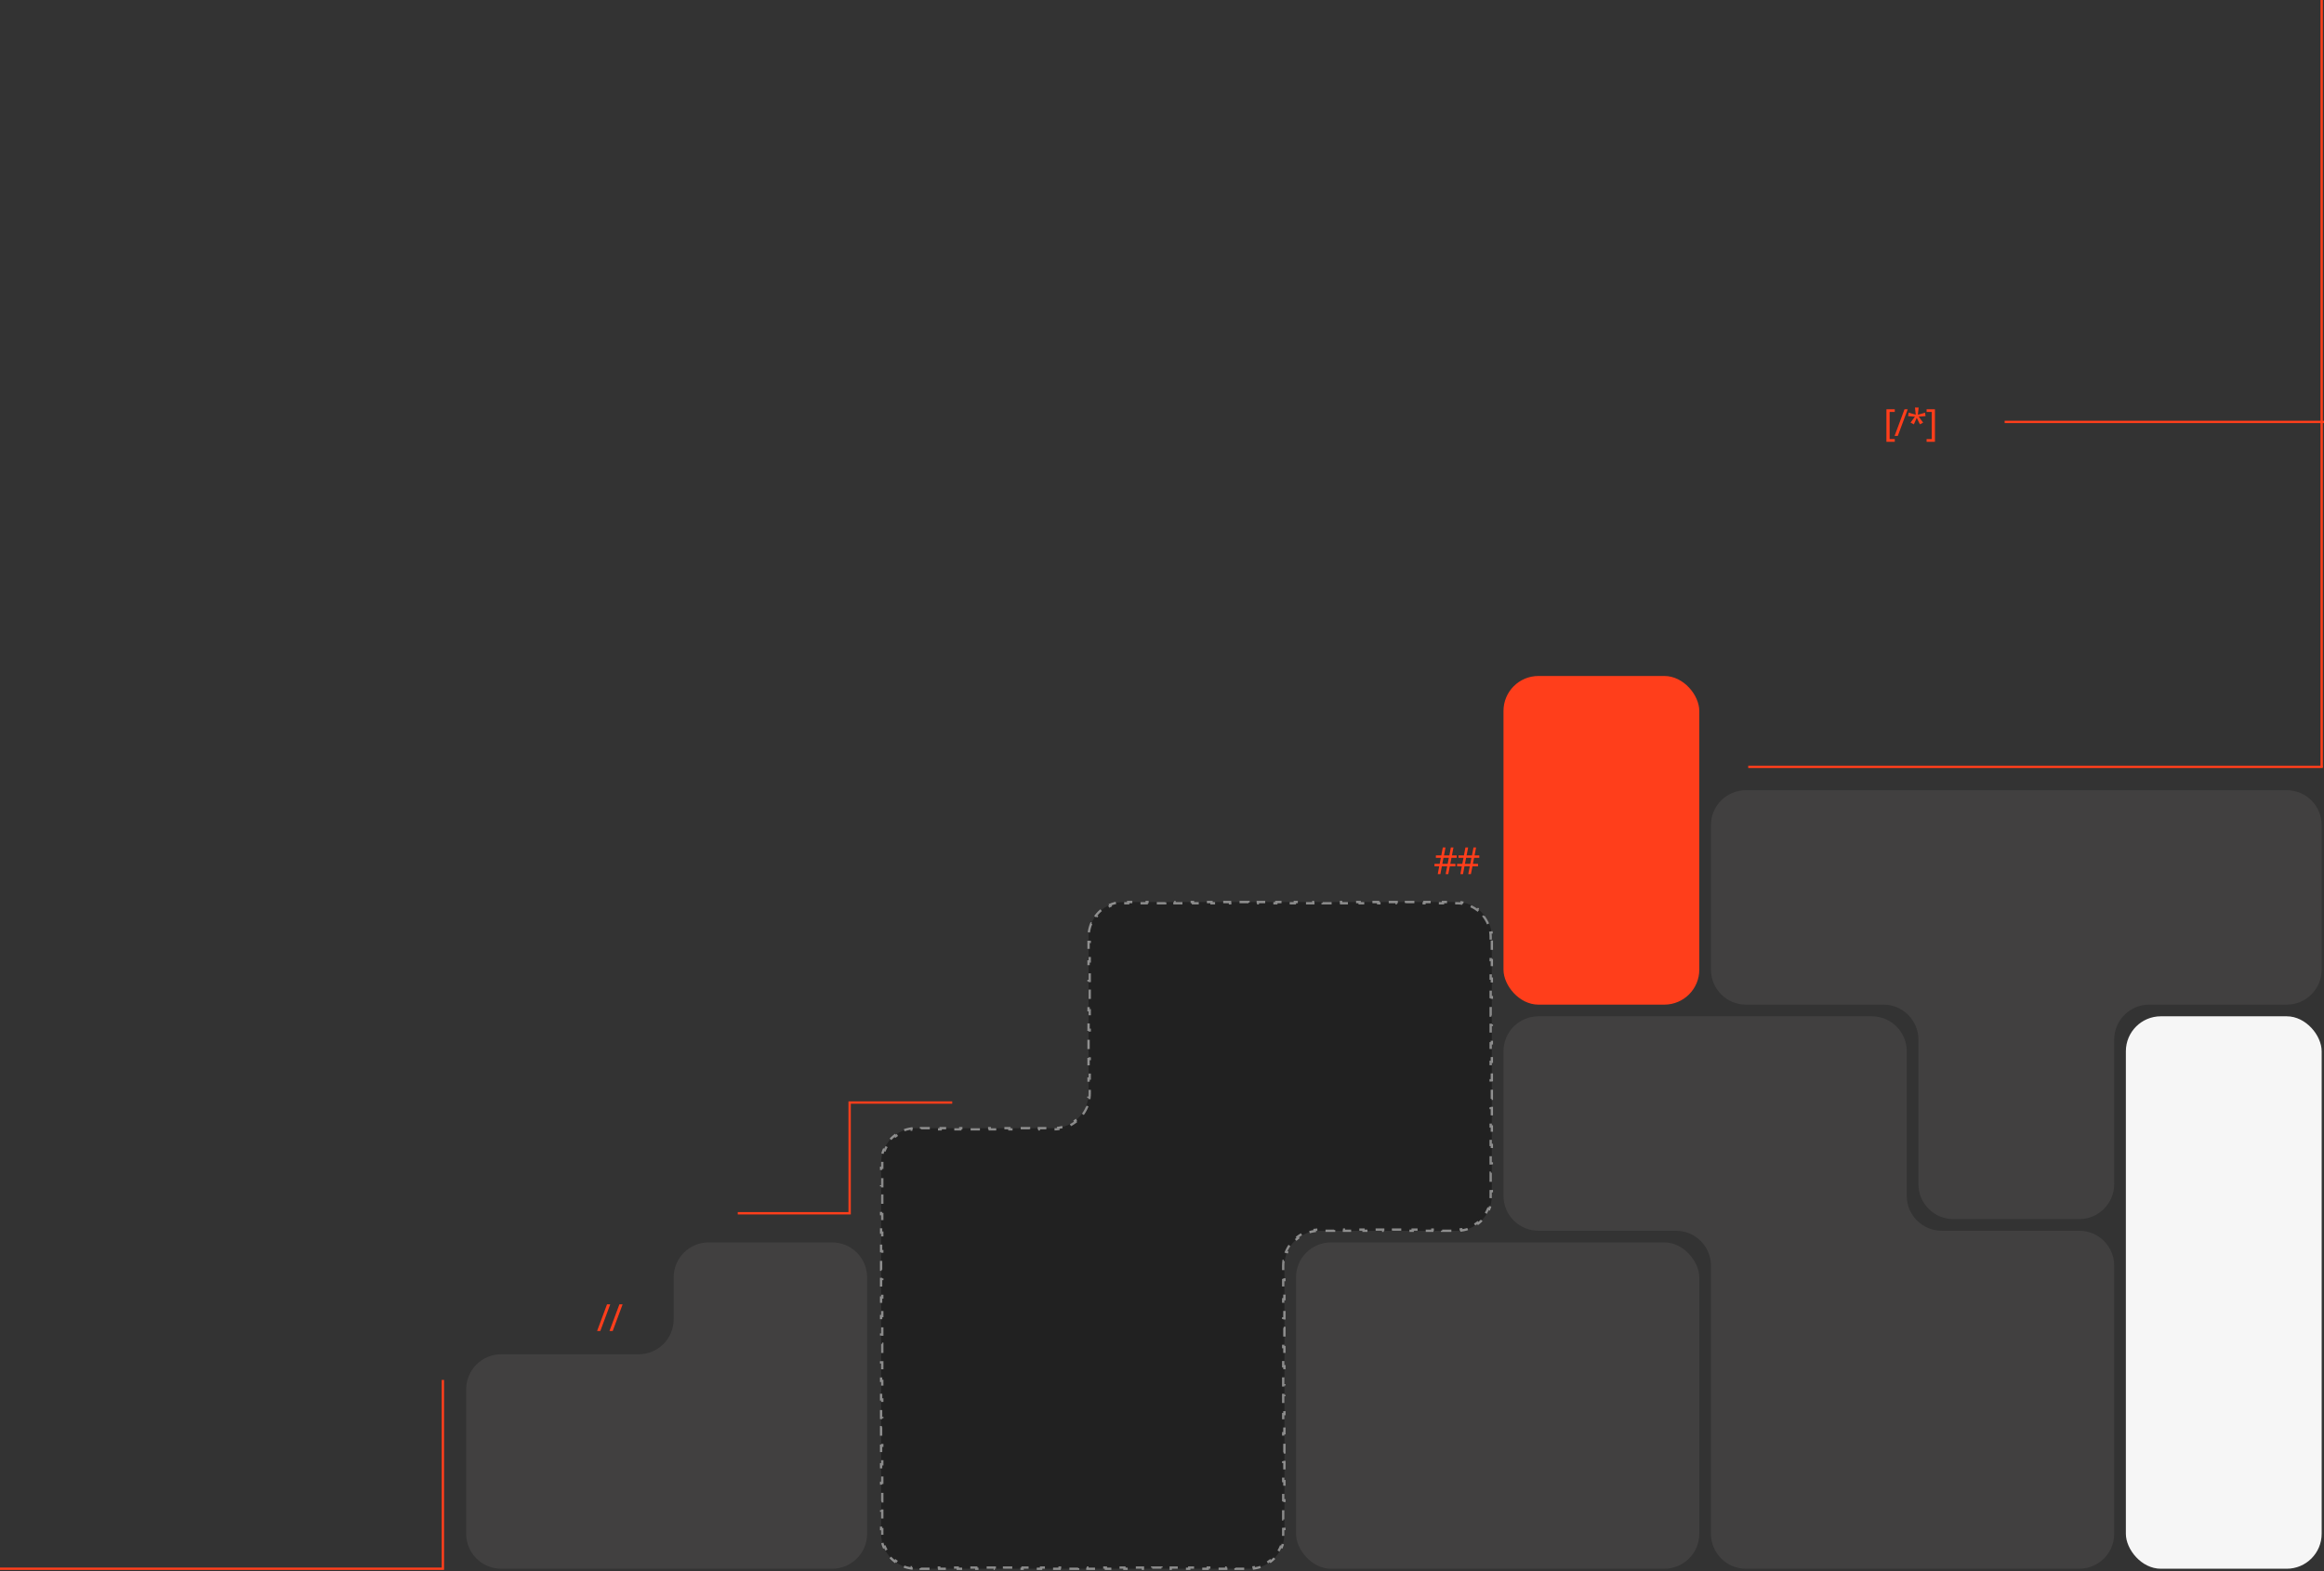 <svg width="997" height="674" viewBox="0 0 997 674" fill="none" xmlns="http://www.w3.org/2000/svg">
<rect x="0" y="0" width="997" height="674" fill="#333333" stroke="none"/>
<path d="M818 451C818 442.716 811.284 436 803 436H660C651.716 436 645 442.716 645 451V513C645 521.284 651.716 528 660 528H719C727.284 528 734 534.716 734 543V658C734 666.284 740.716 673 749 673H892C900.284 673 907 666.284 907 658V543C907 534.716 900.284 528 892 528H833C824.716 528 818 521.284 818 513V451Z" fill="#414040"/>
<rect x="556" y="533" width="173" height="140" rx="15" fill="#414040"/>
<rect x="645" y="290" width="84" height="141" rx="15" fill="#FF3E1B"/>
<path d="M640 402C640 393.716 633.284 387 625 387H482C473.716 387 467 393.716 467 402V469C467 477.284 460.284 484 452 484H393C384.716 484 378 490.716 378 499V658C378 666.284 384.716 673 393 673H536C544.284 673 551 666.284 551 658V543C551 534.716 557.716 528 566 528H625C633.284 528 640 521.284 640 513V402Z" fill="#212121"/>
<path d="M639.5 403.982H640V407.946H639.5V411.911H640V415.875H639.5V419.839H640V423.804H639.5V427.768H640V431.732H639.5V435.696H640V439.661H639.5V443.625H640V447.589H639.5V451.554H640V455.518H639.5V459.482H640V463.446H639.5V467.411H640V471.375H639.5V475.339H640V479.304H639.5V483.268H640V487.232H639.5V491.196H640V495.161H639.5V499.125H640V503.089H639.5V507.054H640V511.018H639.5V513C639.5 513.642 639.458 514.275 639.377 514.894L639.873 514.959C639.701 516.282 639.356 517.551 638.862 518.742L638.4 518.55C637.911 519.729 637.271 520.829 636.505 521.827L636.901 522.132C636.102 523.171 635.171 524.102 634.132 524.901L633.827 524.505C632.829 525.271 631.729 525.911 630.55 526.4L630.742 526.862C629.551 527.356 628.282 527.701 626.959 527.873L626.894 527.377C626.275 527.458 625.642 527.5 625 527.5H622.893V528H618.679V527.5H614.464V528H610.25V527.5H606.036V528H601.821V527.5H597.607V528H593.393V527.5H589.179V528H584.964V527.5H580.75V528H576.536V527.5H572.321V528H568.107V527.5H566C565.314 527.5 564.639 527.545 563.976 527.631L564.041 528.127C562.718 528.299 561.449 528.644 560.258 529.138L560.067 528.676C558.806 529.199 557.63 529.883 556.564 530.703L556.868 531.099C555.829 531.898 554.898 532.829 554.099 533.868L553.703 533.564C552.883 534.63 552.199 535.806 551.676 537.067L552.138 537.258C551.644 538.449 551.299 539.718 551.127 541.041L550.631 540.976C550.545 541.639 550.5 542.314 550.5 543V545.054H551V549.161H550.5V553.268H551V557.375H550.5V561.482H551V565.589H550.5V569.696H551V573.804H550.5V577.911H551V582.018H550.5V586.125H551V590.232H550.5V594.339H551V598.446H550.5V602.554H551V606.661H550.5V610.768H551V614.875H550.5V618.982H551V623.089H550.5V627.196H551V631.304H550.5V635.411H551V639.518H550.5V643.625H551V647.732H550.5V651.839H551V655.946H550.5V658C550.5 658.642 550.458 659.275 550.377 659.894L550.873 659.959C550.701 661.282 550.356 662.551 549.862 663.742L549.4 663.55C548.911 664.729 548.271 665.829 547.505 666.827L547.901 667.132C547.102 668.171 546.171 669.102 545.132 669.901L544.827 669.505C543.829 670.271 542.729 670.911 541.55 671.4L541.742 671.862C540.551 672.356 539.282 672.701 537.959 672.873L537.894 672.377C537.275 672.458 536.642 672.5 536 672.5H534.014V673H530.042V672.5H526.069V673H522.097V672.5H518.125V673H514.153V672.5H510.181V673H506.208V672.5H502.236V673H498.264V672.5H494.292V673H490.319V672.5H486.347V673H482.375V672.5H478.403V673H474.431V672.5H470.458V673H466.486V672.5H462.514V673H458.542V672.5H454.569V673H450.597V672.5H446.625V673H442.653V672.5H438.681V673H434.708V672.5H430.736V673H426.764V672.5H422.792V673H418.819V672.5H414.847V673H410.875V672.5H406.903V673H402.931V672.5H398.958V673H394.986V672.5H393C392.358 672.5 391.725 672.458 391.106 672.377L391.041 672.873C389.718 672.701 388.449 672.356 387.258 671.862L387.45 671.4C386.271 670.911 385.171 670.271 384.173 669.505L383.868 669.901C382.829 669.102 381.898 668.171 381.099 667.132L381.495 666.827C380.729 665.829 380.089 664.729 379.6 663.55L379.138 663.742C378.644 662.551 378.299 661.282 378.127 659.959L378.623 659.894C378.542 659.275 378.5 658.642 378.5 658V656.013H378V652.038H378.5V648.062H378V644.087H378.5V640.112H378V636.137H378.5V632.162H378V628.187H378.5V624.212H378V620.237H378.5V616.262H378V612.287H378.5V608.312H378V604.337H378.5V600.362H378V596.387H378.5V592.412H378V588.437H378.5V584.462H378V580.487H378.5V576.512H378V572.537H378.5V568.562H378V564.587H378.5V560.612H378V556.637H378.5V552.662H378V548.688H378.5V544.712H378V540.738H378.5V536.762H378V532.788H378.5V528.812H378V524.837H378.5V520.863H378V516.887H378.5V512.912H378V508.938H378.5V504.963H378V500.988H378.5V499C378.5 498.358 378.542 497.725 378.623 497.106L378.127 497.041C378.299 495.718 378.644 494.449 379.138 493.258L379.6 493.45C380.089 492.271 380.729 491.171 381.495 490.173L381.099 489.868C381.898 488.829 382.829 487.898 383.868 487.099L384.173 487.495C385.171 486.729 386.271 486.089 387.45 485.6L387.258 485.138C388.449 484.644 389.718 484.299 391.041 484.127L391.106 484.623C391.725 484.542 392.358 484.5 393 484.5H395.107V484H399.321V484.5H403.536V484H407.75V484.5H411.964V484H416.179V484.5H420.393V484H424.607V484.5H428.821V484H433.036V484.5H437.25V484H441.464V484.5H445.679V484H449.893V484.5H452C452.686 484.5 453.361 484.455 454.024 484.369L453.959 483.873C455.282 483.701 456.551 483.356 457.742 482.862L457.933 483.324C459.194 482.801 460.37 482.117 461.436 481.297L461.132 480.901C462.171 480.102 463.102 479.171 463.901 478.132L464.297 478.436C465.117 477.37 465.801 476.194 466.324 474.933L465.862 474.742C466.356 473.551 466.701 472.282 466.873 470.959L467.369 471.024C467.455 470.361 467.5 469.686 467.5 469V466.906H467V462.719H467.5V458.531H467V454.344H467.5V450.156H467V445.969H467.5V441.781H467V437.594H467.5V433.406H467V429.219H467.5V425.031H467V420.844H467.5V416.656H467V412.469H467.5V408.281H467V404.094H467.5V402C467.5 401.358 467.542 400.725 467.623 400.106L467.127 400.041C467.299 398.718 467.644 397.449 468.138 396.258L468.6 396.45C469.089 395.271 469.729 394.171 470.495 393.173L470.099 392.868C470.898 391.829 471.829 390.898 472.868 390.099L473.173 390.495C474.171 389.729 475.271 389.089 476.45 388.6L476.258 388.138C477.449 387.644 478.718 387.299 480.041 387.127L480.106 387.623C480.725 387.542 481.358 387.5 482 387.5H483.986V387H487.958V387.5H491.931V387H495.903V387.5H499.875V387H503.847V387.5H507.819V387H511.792V387.5H515.764V387H519.736V387.5H523.708V387H527.681V387.5H531.653V387H535.625V387.5H539.597V387H543.569V387.5H547.542V387H551.514V387.5H555.486V387H559.458V387.5H563.431V387H567.403V387.5H571.375V387H575.347V387.5H579.319V387H583.292V387.5H587.264V387H591.236V387.5H595.208V387H599.181V387.5H603.153V387H607.125V387.5H611.097V387H615.069V387.5H619.042V387H623.014V387.5H625C625.642 387.5 626.275 387.542 626.894 387.623L626.959 387.127C628.282 387.299 629.551 387.644 630.742 388.138L630.55 388.6C631.729 389.089 632.829 389.729 633.827 390.495L634.132 390.099C635.171 390.898 636.102 391.829 636.901 392.868L636.505 393.173C637.271 394.171 637.911 395.271 638.4 396.45L638.862 396.258C639.356 397.449 639.701 398.718 639.873 400.041L639.377 400.106C639.458 400.725 639.5 401.358 639.5 402V403.982Z" stroke="#F6F6F6" stroke-opacity="0.5" stroke-dasharray="4 4"/>
<path d="M372 548C372 539.716 365.284 533 357 533H304C295.716 533 289 539.716 289 548V566C289 574.284 282.284 581 274 581H215C206.716 581 200 587.716 200 596V658C200 666.284 206.716 673 215 673H357C365.284 673 372 666.284 372 658V548Z" fill="#414040"/>
<path d="M749 339C740.716 339 734 345.716 734 354V416C734 424.284 740.716 431 749 431H808C816.284 431 823 437.716 823 446V508C823 516.284 829.716 523 838 523H892C900.284 523 907 516.284 907 508V446C907 437.716 913.716 431 922 431H981C989.284 431 996 424.284 996 416V354C996 345.716 989.284 339 981 339H749Z" fill="#414040"/>
<rect x="912" y="436" width="84" height="237" rx="15" fill="#F6F6F6"/>
<path d="M996 0V329" stroke="#FF3E1B"/>
<path d="M996.5 329H750" stroke="#FF3E1B"/>
<path d="M997 181L860 181" stroke="#FF3E1B"/>
<path d="M316.5 520.5H364.5V473H408.5" stroke="#FF3E1B"/>
<path d="M812.864 189.528H809.28V175.576H812.864V176.728H810.656V188.376H812.864V189.528ZM818.418 175.576L814.162 187H812.786L817.042 175.576H818.418ZM823.091 174.84L822.771 177.912L825.843 177.048L826.067 178.52L823.123 178.76L825.027 181.288L823.651 182.04L822.291 179.24L821.059 182.04L819.635 181.288L821.507 178.76L818.595 178.52L818.819 177.048L821.859 177.912L821.523 174.84H823.091ZM826.511 188.376H828.719V176.728H826.511V175.576H830.095V189.528H826.511V188.376Z" fill="#FF3E1B"/>
<path d="M622.68 368.024L622.184 370.584H624.376V371.656H621.976L621.32 375H620.184L620.84 371.656H618.552L617.928 375H616.808L617.416 371.656H615.4V370.584H617.624L618.136 368.024H615.992V366.968H618.328L618.968 363.576H620.12L619.48 366.968H621.784L622.424 363.576H623.528L622.888 366.968H624.92V368.024H622.68ZM618.76 370.584H621.048L621.544 368.024H619.256L618.76 370.584ZM632.384 368.024L631.888 370.584H634.08V371.656H631.68L631.024 375H629.888L630.544 371.656H628.256L627.632 375H626.512L627.12 371.656H625.104V370.584H627.328L627.84 368.024H625.696V366.968H628.032L628.672 363.576H629.824L629.184 366.968H631.488L632.128 363.576H633.232L632.592 366.968H634.624V368.024H632.384ZM628.464 370.584H630.752L631.248 368.024H628.96L628.464 370.584Z" fill="#FF3E1B"/>
<path d="M261.792 559.576L257.536 571H256.16L260.416 559.576H261.792ZM267.105 559.576L262.849 571H261.473L265.729 559.576H267.105Z" fill="#FF3E1B"/>
<path d="M190 592V673H0" stroke="#FF3E1B"/>
</svg>
